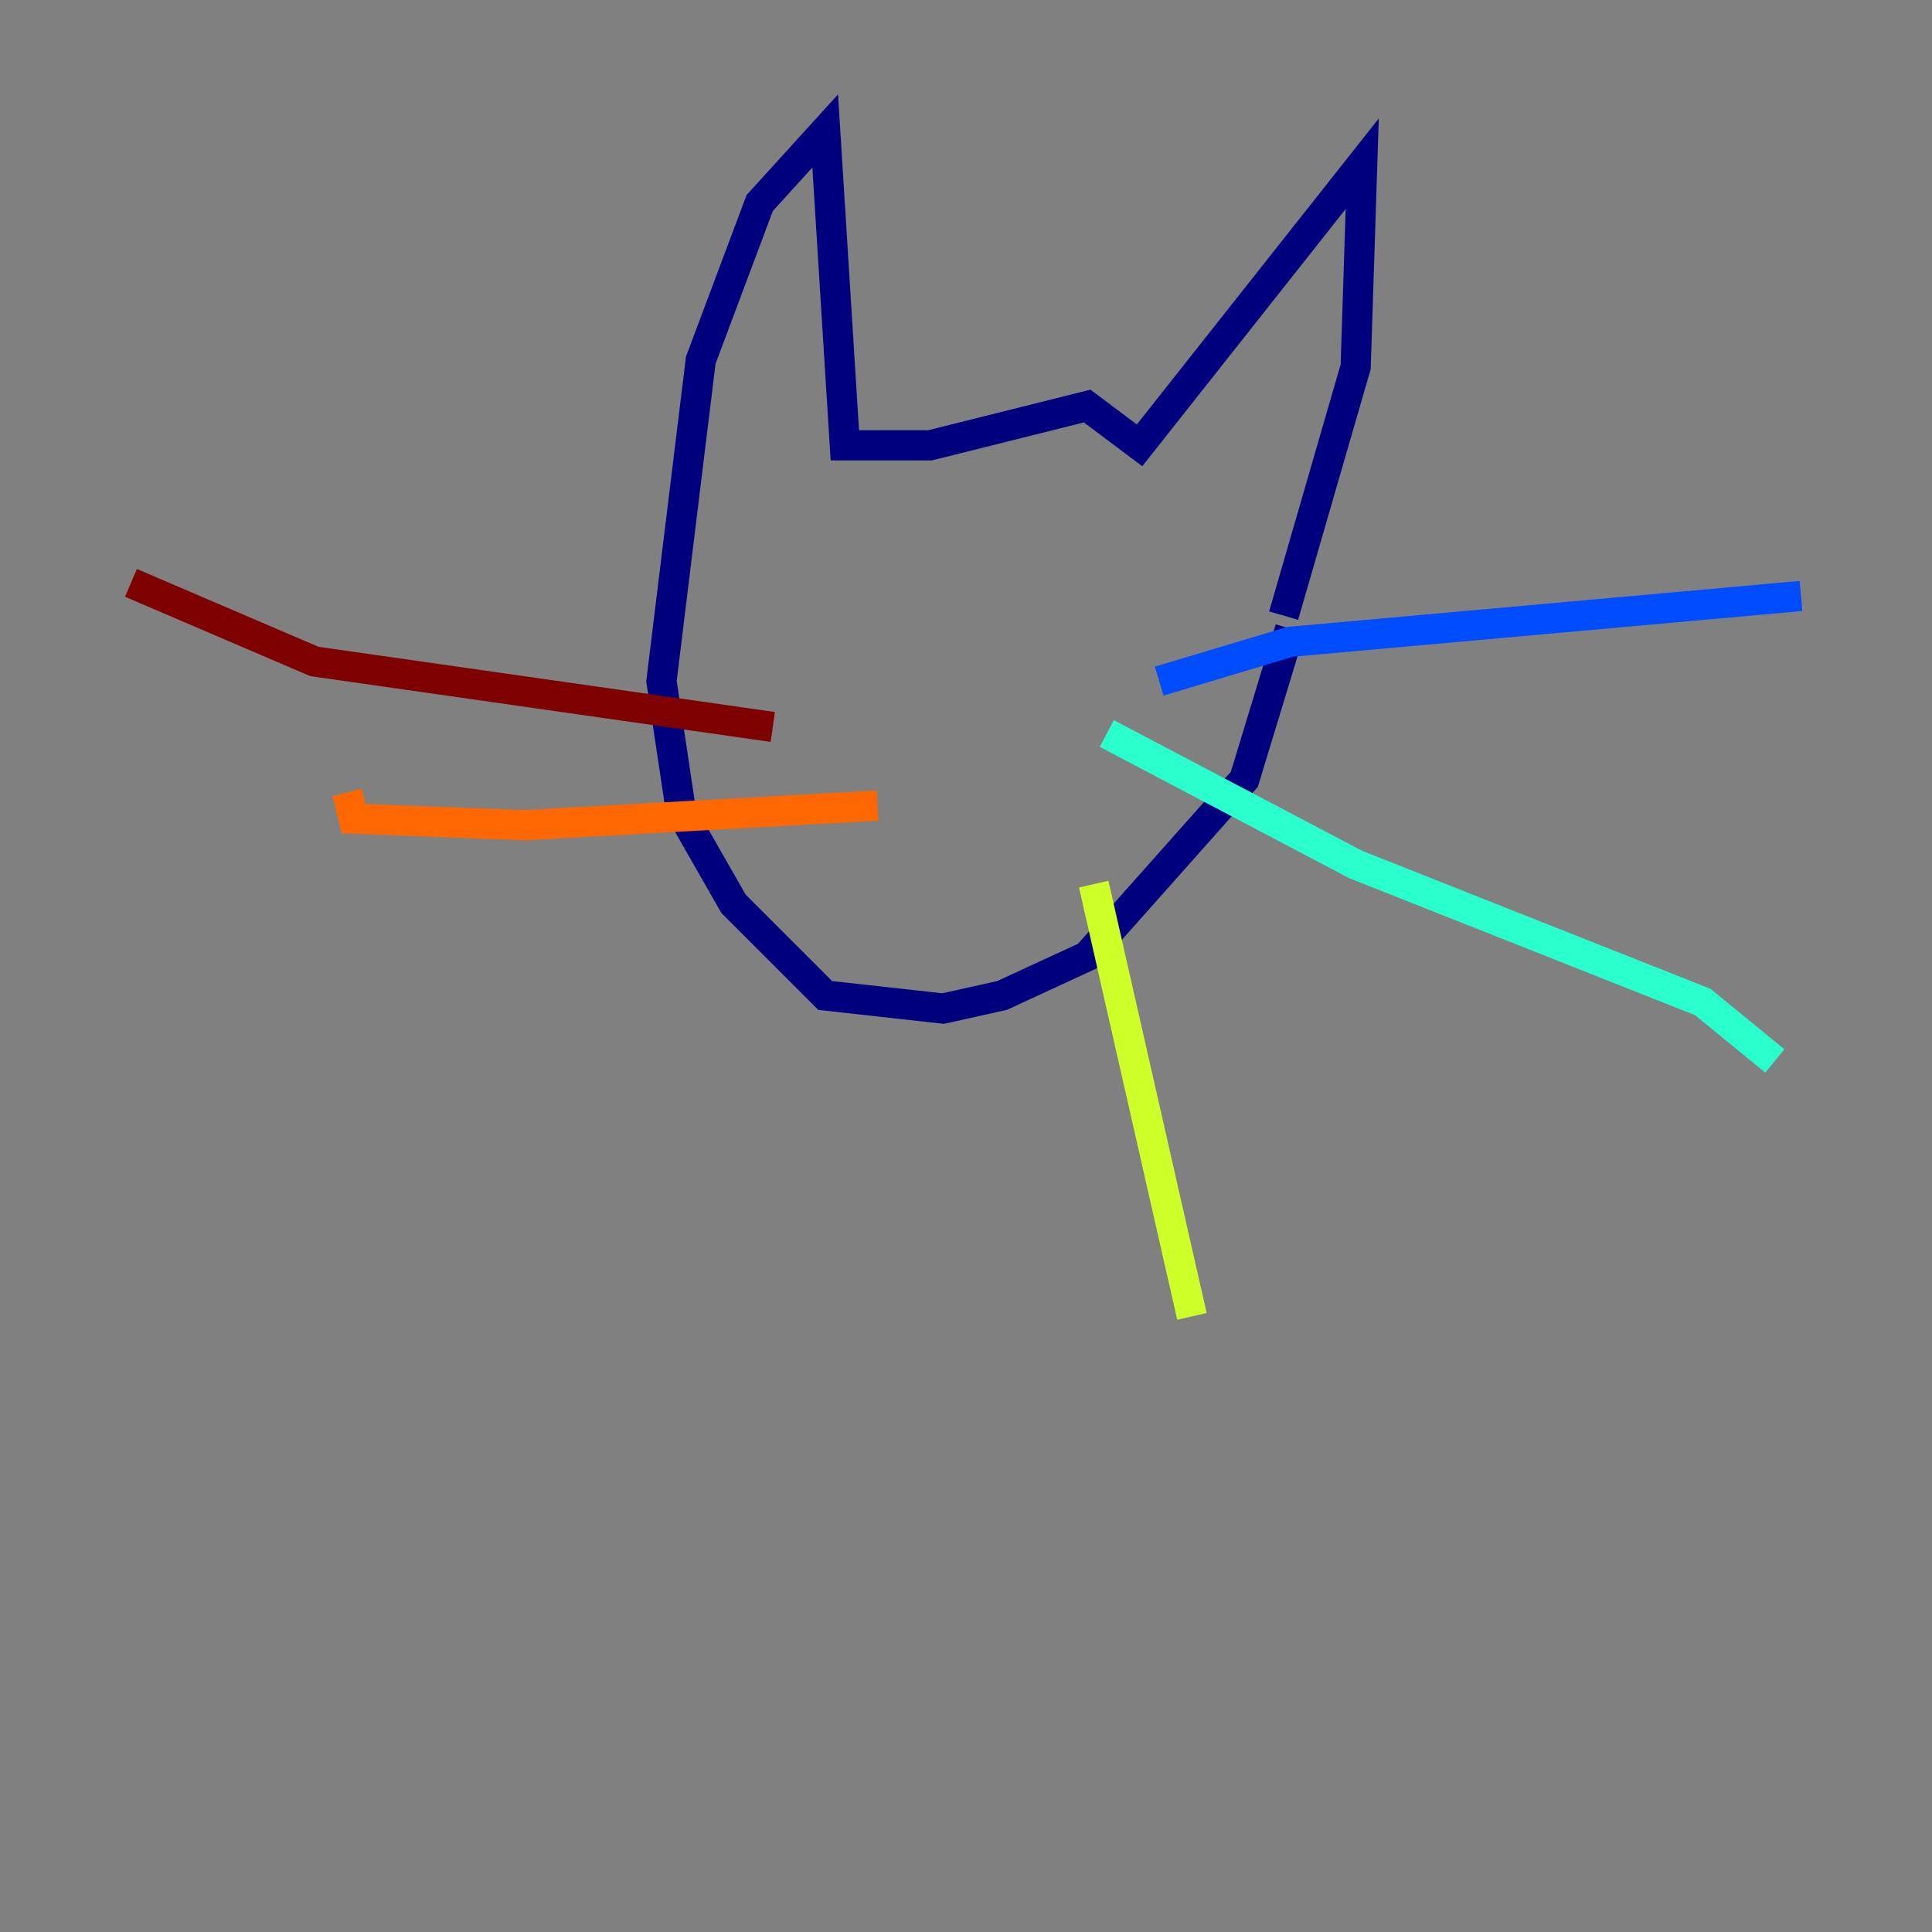<?xml version="1.0" encoding="utf-8" ?>
<svg baseProfile="tiny" height="128" version="1.2" viewBox="0,0,128,128" width="128" xmlns="http://www.w3.org/2000/svg" xmlns:ev="http://www.w3.org/2001/xml-events" xmlns:xlink="http://www.w3.org/1999/xlink"><rect x="0" y="0" width="128" height="128" fill="#808080" stroke="none"/><defs /><polyline fill="none" points="85.478,41.654 82.441,51.634 72.027,63.349 66.386,65.953 62.481,66.82 54.671,65.953 48.597,59.878 45.125,53.803 43.824,45.125 46.427,23.864 50.332,13.451 54.671,8.678 55.973,29.505 61.614,29.505 72.027,26.902 75.498,29.505 90.251,10.848 89.817,24.298 85.044,40.786" stroke="#00007f" stroke-width="2" /><polyline fill="none" points="76.8,45.125 85.478,42.522 119.322,39.485" stroke="#004cff" stroke-width="2" /><polyline fill="none" points="73.329,48.597 89.817,57.275 112.814,66.386 117.586,70.291" stroke="#29ffcd" stroke-width="2" /><polyline fill="none" points="72.461,58.576 78.969,87.214" stroke="#cdff29" stroke-width="2" /><polyline fill="none" points="58.142,53.37 34.712,54.671 23.43,54.237 22.997,52.502" stroke="#ff6700" stroke-width="2" /><polyline fill="none" points="51.2,48.163 20.827,43.824 8.678,38.617" stroke="#7f0000" stroke-width="2" /></svg>